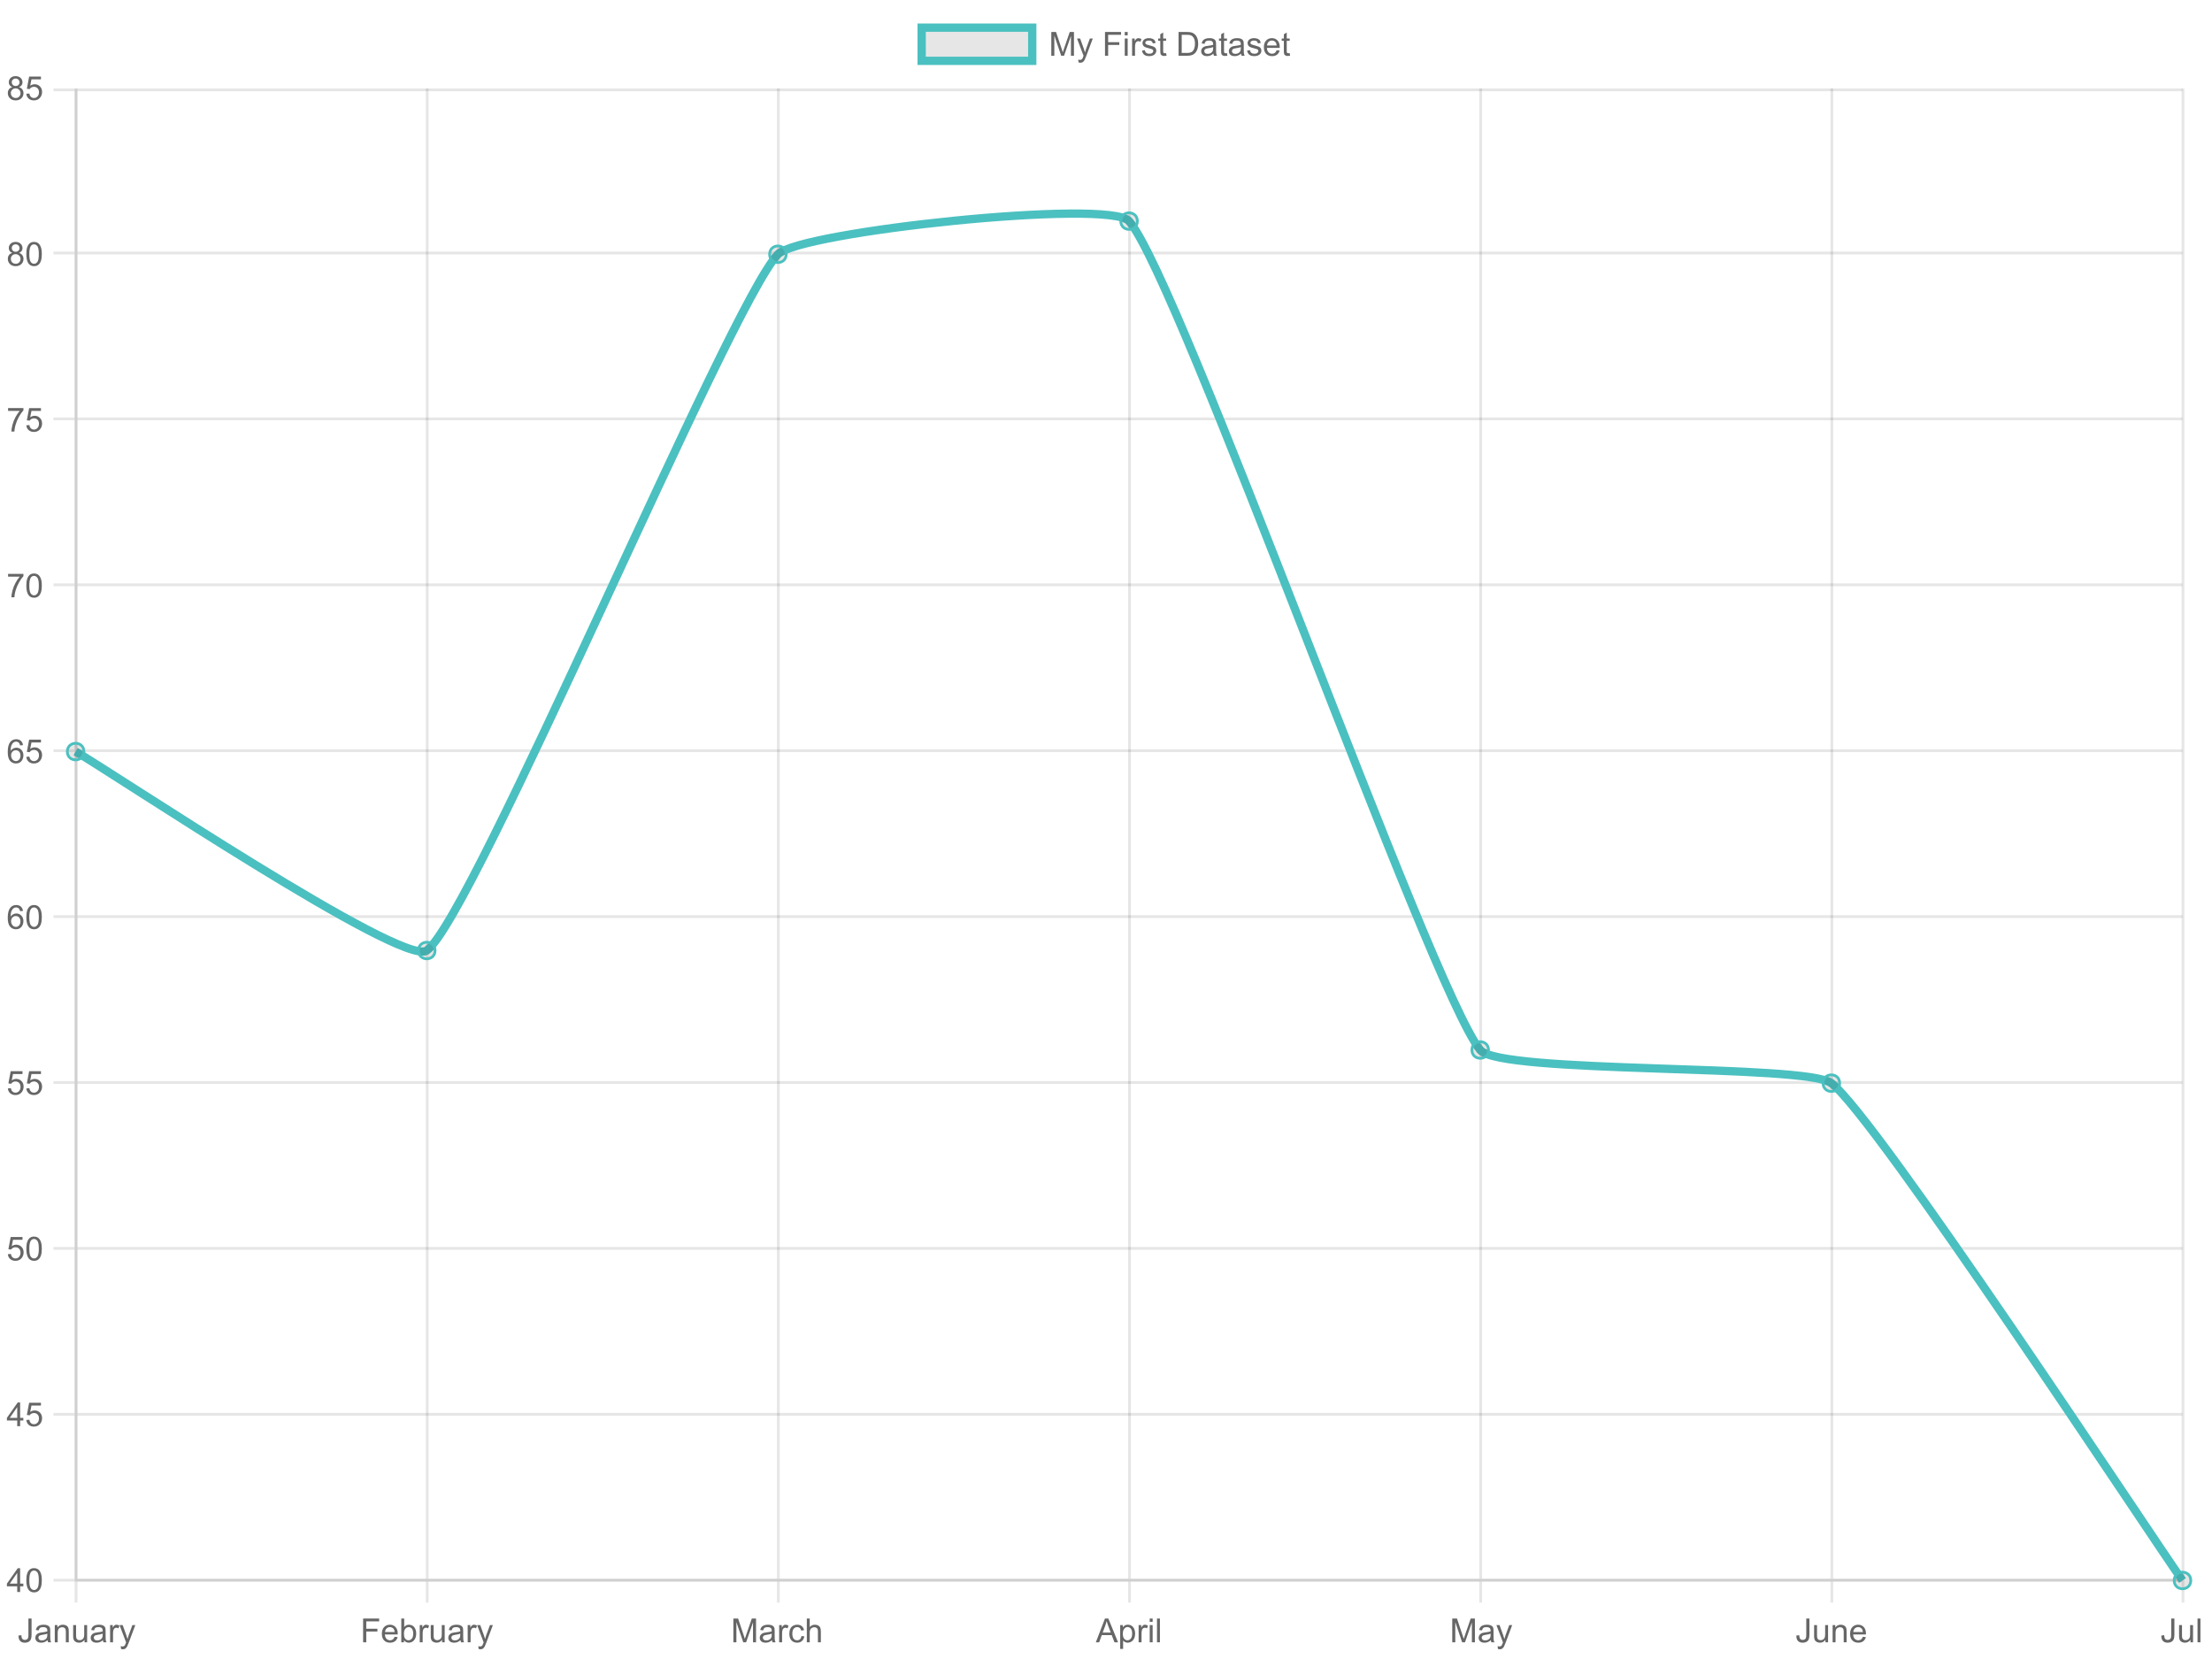 <?xml version="1.0" encoding="UTF-8"?>
<svg xmlns="http://www.w3.org/2000/svg" xmlns:xlink="http://www.w3.org/1999/xlink" width="800" height="600" viewBox="0 0 800 600">
<defs>
<clipPath id="clip-0">
<path clip-rule="nonzero" d="M 22.348 34 L 794.332 34 L 794.332 576.602 L 22.348 576.602 Z M 22.348 34 "/>
</clipPath>
<clipPath id="clip-1">
<path clip-rule="nonzero" d="M 22.348 254 L 45 254 L 45 289 L 22.348 289 Z M 22.348 254 "/>
</clipPath>
<clipPath id="clip-2">
<path clip-rule="nonzero" d="M 772 554 L 794.332 554 L 794.332 576.602 L 772 576.602 Z M 772 554 "/>
</clipPath>
</defs>
<rect x="-80" y="-60" width="960" height="720" fill="rgb(100%, 100%, 100%)" fill-opacity="1"/>
<path fill="none" stroke-width="1" stroke-linecap="butt" stroke-linejoin="miter" stroke="rgb(0%, 0%, 0%)" stroke-opacity="0.098" stroke-miterlimit="10" d="M 27.5 32 L 27.5 571 "/>
<path fill="none" stroke-width="1" stroke-linecap="butt" stroke-linejoin="miter" stroke="rgb(0%, 0%, 0%)" stroke-opacity="0.098" stroke-miterlimit="10" d="M 27.5 572 L 27.5 579.602 "/>
<path fill="none" stroke-width="1" stroke-linecap="butt" stroke-linejoin="miter" stroke="rgb(0%, 0%, 0%)" stroke-opacity="0.098" stroke-miterlimit="10" d="M 154.5 32 L 154.5 571 "/>
<path fill="none" stroke-width="1" stroke-linecap="butt" stroke-linejoin="miter" stroke="rgb(0%, 0%, 0%)" stroke-opacity="0.098" stroke-miterlimit="10" d="M 154.5 572 L 154.5 579.602 "/>
<path fill="none" stroke-width="1" stroke-linecap="butt" stroke-linejoin="miter" stroke="rgb(0%, 0%, 0%)" stroke-opacity="0.098" stroke-miterlimit="10" d="M 281.5 32 L 281.5 571 "/>
<path fill="none" stroke-width="1" stroke-linecap="butt" stroke-linejoin="miter" stroke="rgb(0%, 0%, 0%)" stroke-opacity="0.098" stroke-miterlimit="10" d="M 281.5 572 L 281.5 579.602 "/>
<path fill="none" stroke-width="1" stroke-linecap="butt" stroke-linejoin="miter" stroke="rgb(0%, 0%, 0%)" stroke-opacity="0.098" stroke-miterlimit="10" d="M 408.5 32 L 408.5 571 "/>
<path fill="none" stroke-width="1" stroke-linecap="butt" stroke-linejoin="miter" stroke="rgb(0%, 0%, 0%)" stroke-opacity="0.098" stroke-miterlimit="10" d="M 408.5 572 L 408.5 579.602 "/>
<path fill="none" stroke-width="1" stroke-linecap="butt" stroke-linejoin="miter" stroke="rgb(0%, 0%, 0%)" stroke-opacity="0.098" stroke-miterlimit="10" d="M 535.5 32 L 535.5 571 "/>
<path fill="none" stroke-width="1" stroke-linecap="butt" stroke-linejoin="miter" stroke="rgb(0%, 0%, 0%)" stroke-opacity="0.098" stroke-miterlimit="10" d="M 535.5 572 L 535.5 579.602 "/>
<path fill="none" stroke-width="1" stroke-linecap="butt" stroke-linejoin="miter" stroke="rgb(0%, 0%, 0%)" stroke-opacity="0.098" stroke-miterlimit="10" d="M 662.5 32 L 662.5 571 "/>
<path fill="none" stroke-width="1" stroke-linecap="butt" stroke-linejoin="miter" stroke="rgb(0%, 0%, 0%)" stroke-opacity="0.098" stroke-miterlimit="10" d="M 662.5 572 L 662.5 579.602 "/>
<path fill="none" stroke-width="1" stroke-linecap="butt" stroke-linejoin="miter" stroke="rgb(0%, 0%, 0%)" stroke-opacity="0.098" stroke-miterlimit="10" d="M 789.5 32 L 789.5 571 "/>
<path fill="none" stroke-width="1" stroke-linecap="butt" stroke-linejoin="miter" stroke="rgb(0%, 0%, 0%)" stroke-opacity="0.098" stroke-miterlimit="10" d="M 789.5 572 L 789.5 579.602 "/>
<path fill="none" stroke-width="1" stroke-linecap="butt" stroke-linejoin="miter" stroke="rgb(0%, 0%, 0%)" stroke-opacity="0.098" stroke-miterlimit="10" d="M 28 571.5 L 789.328 571.5 "/>
<path fill="none" stroke-width="1" stroke-linecap="butt" stroke-linejoin="miter" stroke="rgb(0%, 0%, 0%)" stroke-opacity="0.098" stroke-miterlimit="10" d="M 19.348 571.5 L 27 571.5 "/>
<path fill="none" stroke-width="1" stroke-linecap="butt" stroke-linejoin="miter" stroke="rgb(0%, 0%, 0%)" stroke-opacity="0.098" stroke-miterlimit="10" d="M 28 511.5 L 789.328 511.5 "/>
<path fill="none" stroke-width="1" stroke-linecap="butt" stroke-linejoin="miter" stroke="rgb(0%, 0%, 0%)" stroke-opacity="0.098" stroke-miterlimit="10" d="M 19.348 511.5 L 27 511.5 "/>
<path fill="none" stroke-width="1" stroke-linecap="butt" stroke-linejoin="miter" stroke="rgb(0%, 0%, 0%)" stroke-opacity="0.098" stroke-miterlimit="10" d="M 28 451.5 L 789.328 451.5 "/>
<path fill="none" stroke-width="1" stroke-linecap="butt" stroke-linejoin="miter" stroke="rgb(0%, 0%, 0%)" stroke-opacity="0.098" stroke-miterlimit="10" d="M 19.348 451.5 L 27 451.5 "/>
<path fill="none" stroke-width="1" stroke-linecap="butt" stroke-linejoin="miter" stroke="rgb(0%, 0%, 0%)" stroke-opacity="0.098" stroke-miterlimit="10" d="M 28 391.5 L 789.328 391.5 "/>
<path fill="none" stroke-width="1" stroke-linecap="butt" stroke-linejoin="miter" stroke="rgb(0%, 0%, 0%)" stroke-opacity="0.098" stroke-miterlimit="10" d="M 19.348 391.5 L 27 391.5 "/>
<path fill="none" stroke-width="1" stroke-linecap="butt" stroke-linejoin="miter" stroke="rgb(0%, 0%, 0%)" stroke-opacity="0.098" stroke-miterlimit="10" d="M 28 331.5 L 789.328 331.5 "/>
<path fill="none" stroke-width="1" stroke-linecap="butt" stroke-linejoin="miter" stroke="rgb(0%, 0%, 0%)" stroke-opacity="0.098" stroke-miterlimit="10" d="M 19.348 331.5 L 27 331.5 "/>
<path fill="none" stroke-width="1" stroke-linecap="butt" stroke-linejoin="miter" stroke="rgb(0%, 0%, 0%)" stroke-opacity="0.098" stroke-miterlimit="10" d="M 28 271.5 L 789.328 271.5 "/>
<path fill="none" stroke-width="1" stroke-linecap="butt" stroke-linejoin="miter" stroke="rgb(0%, 0%, 0%)" stroke-opacity="0.098" stroke-miterlimit="10" d="M 19.348 271.5 L 27 271.5 "/>
<path fill="none" stroke-width="1" stroke-linecap="butt" stroke-linejoin="miter" stroke="rgb(0%, 0%, 0%)" stroke-opacity="0.098" stroke-miterlimit="10" d="M 28 211.5 L 789.328 211.5 "/>
<path fill="none" stroke-width="1" stroke-linecap="butt" stroke-linejoin="miter" stroke="rgb(0%, 0%, 0%)" stroke-opacity="0.098" stroke-miterlimit="10" d="M 19.348 211.5 L 27 211.5 "/>
<path fill="none" stroke-width="1" stroke-linecap="butt" stroke-linejoin="miter" stroke="rgb(0%, 0%, 0%)" stroke-opacity="0.098" stroke-miterlimit="10" d="M 28 151.5 L 789.328 151.5 "/>
<path fill="none" stroke-width="1" stroke-linecap="butt" stroke-linejoin="miter" stroke="rgb(0%, 0%, 0%)" stroke-opacity="0.098" stroke-miterlimit="10" d="M 19.348 151.5 L 27 151.5 "/>
<path fill="none" stroke-width="1" stroke-linecap="butt" stroke-linejoin="miter" stroke="rgb(0%, 0%, 0%)" stroke-opacity="0.098" stroke-miterlimit="10" d="M 28 91.5 L 789.328 91.5 "/>
<path fill="none" stroke-width="1" stroke-linecap="butt" stroke-linejoin="miter" stroke="rgb(0%, 0%, 0%)" stroke-opacity="0.098" stroke-miterlimit="10" d="M 19.348 91.5 L 27 91.5 "/>
<path fill="none" stroke-width="1" stroke-linecap="butt" stroke-linejoin="miter" stroke="rgb(0%, 0%, 0%)" stroke-opacity="0.098" stroke-miterlimit="10" d="M 28 32.5 L 789.328 32.5 "/>
<path fill="none" stroke-width="1" stroke-linecap="butt" stroke-linejoin="miter" stroke="rgb(0%, 0%, 0%)" stroke-opacity="0.098" stroke-miterlimit="10" d="M 19.348 32.5 L 27 32.5 "/>
<path fill-rule="nonzero" fill="rgb(0%, 0%, 0%)" fill-opacity="0.098" stroke-width="3" stroke-linecap="butt" stroke-linejoin="miter" stroke="rgb(29.412%, 75.294%, 75.294%)" stroke-opacity="1" stroke-miterlimit="10" d="M 333.328 10 L 373.328 10 L 373.328 22 L 333.328 22 Z M 333.328 10 "/>
<path fill-rule="nonzero" fill="rgb(40%, 40%, 40%)" fill-opacity="1" d="M 380.219 20.16 L 380.219 11.57 L 381.93 11.57 L 383.961 17.652 C 384.145 18.223 384.281 18.648 384.375 18.926 C 384.469 18.617 384.621 18.156 384.828 17.547 L 386.887 11.57 L 388.414 11.57 L 388.414 20.16 L 387.32 20.16 L 387.32 12.973 L 384.824 20.16 L 383.797 20.16 L 381.312 12.848 L 381.312 20.16 Z M 390.066 22.559 L 389.949 21.566 C 390.18 21.629 390.383 21.66 390.555 21.66 C 390.789 21.66 390.977 21.621 391.117 21.543 C 391.258 21.465 391.371 21.355 391.465 21.215 C 391.527 21.109 391.637 20.848 391.785 20.43 C 391.805 20.367 391.836 20.281 391.879 20.172 L 389.52 13.938 L 390.652 13.938 L 391.949 17.543 C 392.113 18 392.262 18.48 392.402 18.98 C 392.52 18.5 392.664 18.027 392.832 17.566 L 394.164 13.938 L 395.219 13.938 L 392.852 20.266 C 392.598 20.949 392.398 21.418 392.262 21.676 C 392.07 22.023 391.855 22.277 391.617 22.441 C 391.371 22.598 391.082 22.68 390.746 22.684 C 390.539 22.68 390.312 22.637 390.066 22.559 Z M 399.641 20.16 L 399.641 11.57 L 405.438 11.57 L 405.438 12.582 L 400.777 12.582 L 400.777 15.246 L 404.809 15.246 L 404.809 16.258 L 400.777 16.258 L 400.777 20.16 Z M 406.785 12.785 L 406.785 11.57 L 407.84 11.57 L 407.84 12.785 Z M 406.785 20.16 L 406.785 13.938 L 407.84 13.938 L 407.84 20.16 Z M 409.438 20.16 L 409.438 13.938 L 410.383 13.938 L 410.383 14.879 C 410.625 14.441 410.848 14.148 411.055 14.008 C 411.258 13.867 411.484 13.797 411.734 13.797 C 412.086 13.797 412.449 13.91 412.816 14.137 L 412.453 15.113 C 412.195 14.965 411.938 14.887 411.68 14.887 C 411.449 14.887 411.242 14.957 411.059 15.094 C 410.871 15.234 410.738 15.426 410.664 15.672 C 410.547 16.047 410.488 16.457 410.492 16.902 L 410.492 20.16 Z M 413.016 18.301 L 414.062 18.137 C 414.117 18.559 414.281 18.879 414.551 19.102 C 414.816 19.324 415.191 19.434 415.672 19.434 C 416.156 19.434 416.516 19.336 416.75 19.137 C 416.984 18.941 417.102 18.711 417.102 18.441 C 417.102 18.207 416.996 18.02 416.789 17.879 C 416.645 17.789 416.285 17.668 415.711 17.523 C 414.938 17.328 414.402 17.16 414.105 17.016 C 413.805 16.875 413.578 16.68 413.426 16.426 C 413.27 16.176 413.191 15.895 413.195 15.59 C 413.191 15.316 413.254 15.062 413.383 14.82 C 413.508 14.586 413.684 14.387 413.902 14.23 C 414.066 14.113 414.289 14.012 414.574 13.926 C 414.855 13.84 415.16 13.797 415.484 13.797 C 415.973 13.797 416.398 13.867 416.77 14.008 C 417.137 14.148 417.41 14.34 417.586 14.582 C 417.762 14.824 417.883 15.145 417.953 15.543 L 416.922 15.684 C 416.871 15.363 416.734 15.113 416.512 14.934 C 416.285 14.754 415.969 14.664 415.562 14.664 C 415.074 14.664 414.73 14.746 414.523 14.906 C 414.312 15.066 414.207 15.254 414.211 15.465 C 414.207 15.605 414.25 15.727 414.344 15.836 C 414.422 15.949 414.559 16.043 414.746 16.117 C 414.852 16.156 415.16 16.246 415.68 16.387 C 416.422 16.586 416.941 16.75 417.238 16.875 C 417.527 17.004 417.762 17.188 417.934 17.43 C 418.102 17.672 418.184 17.973 418.188 18.332 C 418.184 18.684 418.082 19.016 417.879 19.328 C 417.672 19.641 417.375 19.883 416.988 20.047 C 416.602 20.219 416.164 20.301 415.68 20.301 C 414.867 20.301 414.25 20.133 413.828 19.797 C 413.402 19.461 413.133 18.965 413.016 18.301 Z M 421.742 19.215 L 421.895 20.148 C 421.598 20.211 421.332 20.242 421.098 20.242 C 420.715 20.242 420.418 20.184 420.207 20.062 C 419.996 19.941 419.848 19.781 419.762 19.582 C 419.676 19.387 419.633 18.973 419.633 18.34 L 419.633 14.758 L 418.859 14.758 L 418.859 13.938 L 419.633 13.938 L 419.633 12.395 L 420.68 11.762 L 420.68 13.938 L 421.742 13.938 L 421.742 14.758 L 420.68 14.758 L 420.68 18.395 C 420.676 18.699 420.695 18.891 420.734 18.977 C 420.773 19.062 420.832 19.133 420.918 19.184 C 421 19.234 421.121 19.258 421.281 19.258 C 421.391 19.258 421.547 19.246 421.742 19.215 Z M 426.246 20.16 L 426.246 11.57 L 429.203 11.57 C 429.871 11.57 430.383 11.613 430.734 11.691 C 431.227 11.809 431.645 12.012 431.992 12.309 C 432.441 12.691 432.781 13.184 433.008 13.777 C 433.234 14.375 433.348 15.055 433.348 15.816 C 433.348 16.473 433.27 17.051 433.117 17.555 C 432.965 18.059 432.77 18.477 432.531 18.805 C 432.293 19.141 432.031 19.398 431.75 19.586 C 431.465 19.773 431.125 19.918 430.727 20.016 C 430.324 20.113 429.863 20.16 429.344 20.16 Z M 427.383 19.145 L 429.219 19.145 C 429.781 19.148 430.227 19.094 430.547 18.988 C 430.867 18.887 431.125 18.738 431.32 18.543 C 431.59 18.273 431.797 17.914 431.949 17.457 C 432.098 17.004 432.176 16.449 432.176 15.801 C 432.176 14.902 432.027 14.215 431.73 13.73 C 431.434 13.25 431.074 12.926 430.656 12.762 C 430.352 12.645 429.863 12.586 429.188 12.582 L 427.383 12.582 Z M 438.836 19.395 C 438.445 19.727 438.066 19.961 437.707 20.098 C 437.34 20.234 436.953 20.301 436.547 20.301 C 435.859 20.301 435.336 20.137 434.969 19.801 C 434.602 19.473 434.418 19.043 434.418 18.52 C 434.418 18.215 434.484 17.938 434.625 17.688 C 434.762 17.438 434.945 17.234 435.172 17.078 C 435.395 16.926 435.648 16.812 435.93 16.73 C 436.137 16.684 436.449 16.629 436.867 16.574 C 437.719 16.473 438.344 16.352 438.75 16.211 C 438.75 16.07 438.754 15.98 438.754 15.934 C 438.754 15.512 438.652 15.207 438.453 15.027 C 438.184 14.789 437.785 14.672 437.254 14.668 C 436.754 14.672 436.387 14.758 436.152 14.93 C 435.918 15.105 435.742 15.414 435.633 15.855 L 434.602 15.715 C 434.691 15.273 434.848 14.918 435.062 14.645 C 435.273 14.379 435.582 14.168 435.992 14.02 C 436.395 13.871 436.867 13.797 437.406 13.797 C 437.938 13.797 438.367 13.859 438.699 13.984 C 439.031 14.109 439.277 14.27 439.434 14.457 C 439.59 14.648 439.699 14.887 439.762 15.176 C 439.793 15.355 439.809 15.68 439.812 16.145 L 439.812 17.551 C 439.809 18.535 439.832 19.156 439.879 19.414 C 439.926 19.676 440.016 19.922 440.148 20.16 L 439.047 20.16 C 438.938 19.941 438.867 19.688 438.836 19.395 Z M 438.75 17.035 C 438.359 17.195 437.785 17.328 437.023 17.434 C 436.59 17.5 436.285 17.57 436.105 17.645 C 435.926 17.727 435.785 17.84 435.688 17.988 C 435.59 18.141 435.543 18.309 435.543 18.488 C 435.543 18.773 435.648 19.008 435.859 19.191 C 436.07 19.383 436.383 19.477 436.797 19.473 C 437.203 19.477 437.562 19.387 437.879 19.207 C 438.195 19.031 438.43 18.789 438.578 18.48 C 438.691 18.242 438.746 17.891 438.75 17.426 Z M 443.75 19.215 L 443.902 20.148 C 443.605 20.211 443.34 20.242 443.105 20.242 C 442.723 20.242 442.426 20.184 442.215 20.062 C 442.004 19.941 441.855 19.781 441.77 19.582 C 441.684 19.387 441.641 18.973 441.641 18.34 L 441.641 14.758 L 440.867 14.758 L 440.867 13.938 L 441.641 13.938 L 441.641 12.395 L 442.688 11.762 L 442.688 13.938 L 443.75 13.938 L 443.75 14.758 L 442.688 14.758 L 442.688 18.395 C 442.684 18.699 442.703 18.891 442.742 18.977 C 442.781 19.062 442.84 19.133 442.926 19.184 C 443.008 19.234 443.129 19.258 443.289 19.258 C 443.398 19.258 443.555 19.246 443.75 19.215 Z M 448.844 19.395 C 448.453 19.727 448.074 19.961 447.715 20.098 C 447.348 20.234 446.961 20.301 446.555 20.301 C 445.867 20.301 445.344 20.137 444.977 19.801 C 444.609 19.473 444.426 19.043 444.426 18.52 C 444.426 18.215 444.492 17.938 444.633 17.688 C 444.77 17.438 444.953 17.234 445.18 17.078 C 445.402 16.926 445.656 16.812 445.938 16.73 C 446.145 16.684 446.457 16.629 446.875 16.574 C 447.727 16.473 448.352 16.352 448.758 16.211 C 448.758 16.07 448.762 15.98 448.762 15.934 C 448.762 15.512 448.66 15.207 448.461 15.027 C 448.191 14.789 447.793 14.672 447.262 14.668 C 446.762 14.672 446.395 14.758 446.16 14.93 C 445.926 15.105 445.75 15.414 445.641 15.855 L 444.609 15.715 C 444.699 15.273 444.855 14.918 445.07 14.645 C 445.281 14.379 445.59 14.168 446 14.02 C 446.402 13.871 446.875 13.797 447.414 13.797 C 447.945 13.797 448.375 13.859 448.707 13.984 C 449.039 14.109 449.285 14.27 449.441 14.457 C 449.598 14.648 449.707 14.887 449.77 15.176 C 449.801 15.355 449.816 15.68 449.82 16.145 L 449.82 17.551 C 449.816 18.535 449.84 19.156 449.887 19.414 C 449.934 19.676 450.023 19.922 450.156 20.16 L 449.055 20.16 C 448.945 19.941 448.875 19.688 448.844 19.395 Z M 448.758 17.035 C 448.367 17.195 447.793 17.328 447.031 17.434 C 446.598 17.5 446.293 17.57 446.113 17.645 C 445.934 17.727 445.793 17.84 445.695 17.988 C 445.598 18.141 445.551 18.309 445.551 18.488 C 445.551 18.773 445.656 19.008 445.867 19.191 C 446.078 19.383 446.391 19.477 446.805 19.473 C 447.211 19.477 447.57 19.387 447.887 19.207 C 448.203 19.031 448.438 18.789 448.586 18.48 C 448.699 18.242 448.754 17.891 448.758 17.426 Z M 451.031 18.301 L 452.078 18.137 C 452.133 18.559 452.297 18.879 452.566 19.102 C 452.832 19.324 453.207 19.434 453.688 19.434 C 454.172 19.434 454.531 19.336 454.766 19.137 C 455 18.941 455.117 18.711 455.117 18.441 C 455.117 18.207 455.012 18.02 454.805 17.879 C 454.66 17.789 454.301 17.668 453.727 17.523 C 452.953 17.328 452.418 17.16 452.121 17.016 C 451.82 16.875 451.594 16.68 451.441 16.426 C 451.285 16.176 451.207 15.895 451.211 15.59 C 451.207 15.316 451.27 15.062 451.398 14.82 C 451.523 14.586 451.699 14.387 451.918 14.23 C 452.082 14.113 452.305 14.012 452.59 13.926 C 452.871 13.84 453.176 13.797 453.5 13.797 C 453.988 13.797 454.414 13.867 454.785 14.008 C 455.152 14.148 455.426 14.34 455.602 14.582 C 455.777 14.824 455.898 15.145 455.969 15.543 L 454.938 15.684 C 454.887 15.363 454.75 15.113 454.527 14.934 C 454.301 14.754 453.984 14.664 453.578 14.664 C 453.09 14.664 452.746 14.746 452.539 14.906 C 452.328 15.066 452.223 15.254 452.227 15.465 C 452.223 15.605 452.266 15.727 452.359 15.836 C 452.438 15.949 452.574 16.043 452.762 16.117 C 452.867 16.156 453.176 16.246 453.695 16.387 C 454.438 16.586 454.957 16.75 455.254 16.875 C 455.543 17.004 455.777 17.188 455.949 17.43 C 456.117 17.672 456.199 17.973 456.203 18.332 C 456.199 18.684 456.098 19.016 455.895 19.328 C 455.688 19.641 455.391 19.883 455.004 20.047 C 454.617 20.219 454.18 20.301 453.695 20.301 C 452.883 20.301 452.266 20.133 451.844 19.797 C 451.418 19.461 451.148 18.965 451.031 18.301 Z M 461.715 18.156 L 462.805 18.293 C 462.633 18.93 462.312 19.422 461.848 19.773 C 461.383 20.125 460.789 20.301 460.07 20.301 C 459.156 20.301 458.434 20.023 457.902 19.461 C 457.363 18.906 457.098 18.117 457.102 17.102 C 457.098 16.055 457.367 15.242 457.91 14.664 C 458.445 14.086 459.145 13.797 460.008 13.797 C 460.84 13.797 461.52 14.082 462.047 14.648 C 462.574 15.215 462.84 16.012 462.84 17.035 C 462.84 17.102 462.836 17.195 462.836 17.316 L 458.195 17.316 C 458.227 18.004 458.422 18.527 458.773 18.891 C 459.121 19.254 459.555 19.434 460.074 19.434 C 460.461 19.434 460.789 19.332 461.066 19.129 C 461.336 18.926 461.555 18.602 461.715 18.156 Z M 458.25 16.449 L 461.727 16.449 C 461.68 15.934 461.547 15.539 461.328 15.273 C 460.992 14.867 460.555 14.664 460.023 14.664 C 459.535 14.664 459.129 14.828 458.801 15.152 C 458.469 15.477 458.285 15.91 458.25 16.449 Z M 466.434 19.215 L 466.586 20.148 C 466.289 20.211 466.023 20.242 465.789 20.242 C 465.406 20.242 465.109 20.184 464.898 20.062 C 464.688 19.941 464.539 19.781 464.453 19.582 C 464.367 19.387 464.324 18.973 464.324 18.34 L 464.324 14.758 L 463.551 14.758 L 463.551 13.938 L 464.324 13.938 L 464.324 12.395 L 465.371 11.762 L 465.371 13.938 L 466.434 13.938 L 466.434 14.758 L 465.371 14.758 L 465.371 18.395 C 465.367 18.699 465.387 18.891 465.426 18.977 C 465.465 19.062 465.523 19.133 465.609 19.184 C 465.691 19.234 465.812 19.258 465.973 19.258 C 466.082 19.258 466.238 19.246 466.434 19.215 Z M 379.328 9.297 "/>
<path fill="none" stroke-width="1" stroke-linecap="butt" stroke-linejoin="miter" stroke="rgb(0%, 0%, 0%)" stroke-opacity="0.098" stroke-miterlimit="10" d="M 27 571.5 L 790 571.5 "/>
<path fill-rule="nonzero" fill="rgb(40%, 40%, 40%)" fill-opacity="1" d="M 6.691 591.523 L 7.719 591.383 C 7.746 592.039 7.867 592.488 8.09 592.73 C 8.305 592.973 8.609 593.094 8.996 593.094 C 9.281 593.094 9.527 593.031 9.734 592.898 C 9.938 592.773 10.078 592.594 10.16 592.367 C 10.234 592.141 10.273 591.781 10.277 591.289 L 10.277 585.371 L 11.418 585.371 L 11.418 591.227 C 11.414 591.949 11.328 592.504 11.156 592.895 C 10.98 593.289 10.703 593.59 10.328 593.797 C 9.945 594.004 9.504 594.105 9.004 594.109 C 8.246 594.105 7.668 593.891 7.27 593.457 C 6.863 593.023 6.672 592.379 6.691 591.523 Z M 17.199 593.195 C 16.809 593.527 16.43 593.762 16.07 593.898 C 15.703 594.035 15.316 594.102 14.91 594.102 C 14.223 594.102 13.699 593.938 13.332 593.602 C 12.965 593.273 12.781 592.844 12.781 592.32 C 12.781 592.016 12.848 591.738 12.988 591.488 C 13.125 591.238 13.309 591.035 13.535 590.879 C 13.758 590.727 14.012 590.613 14.293 590.531 C 14.5 590.484 14.812 590.43 15.23 590.375 C 16.082 590.273 16.707 590.152 17.113 590.012 C 17.113 589.871 17.117 589.781 17.117 589.734 C 17.117 589.312 17.016 589.008 16.816 588.828 C 16.547 588.59 16.148 588.473 15.617 588.469 C 15.117 588.473 14.75 588.559 14.516 588.73 C 14.281 588.906 14.105 589.215 13.996 589.656 L 12.965 589.516 C 13.055 589.074 13.211 588.719 13.426 588.445 C 13.637 588.18 13.945 587.969 14.355 587.82 C 14.758 587.672 15.23 587.598 15.77 587.598 C 16.301 587.598 16.73 587.66 17.062 587.785 C 17.395 587.91 17.641 588.07 17.797 588.258 C 17.953 588.449 18.062 588.688 18.125 588.977 C 18.156 589.156 18.172 589.48 18.176 589.945 L 18.176 591.352 C 18.172 592.336 18.195 592.957 18.242 593.215 C 18.289 593.477 18.379 593.723 18.512 593.961 L 17.41 593.961 C 17.301 593.742 17.23 593.488 17.199 593.195 Z M 17.113 590.836 C 16.723 590.996 16.148 591.129 15.387 591.234 C 14.953 591.301 14.648 591.371 14.469 591.445 C 14.289 591.527 14.148 591.641 14.051 591.789 C 13.953 591.941 13.906 592.109 13.906 592.289 C 13.906 592.574 14.012 592.809 14.223 592.992 C 14.434 593.184 14.746 593.277 15.16 593.273 C 15.566 593.277 15.926 593.188 16.242 593.008 C 16.559 592.832 16.793 592.59 16.941 592.281 C 17.055 592.043 17.109 591.691 17.113 591.227 Z M 19.812 593.961 L 19.812 587.738 L 20.766 587.738 L 20.766 588.625 C 21.219 587.941 21.879 587.598 22.742 587.598 C 23.113 587.598 23.457 587.668 23.777 587.801 C 24.09 587.938 24.328 588.113 24.484 588.328 C 24.641 588.551 24.75 588.809 24.812 589.109 C 24.852 589.305 24.871 589.648 24.871 590.133 L 24.871 593.961 L 23.816 593.961 L 23.816 590.176 C 23.816 589.746 23.773 589.426 23.691 589.211 C 23.609 589 23.465 588.832 23.258 588.703 C 23.047 588.578 22.801 588.512 22.523 588.512 C 22.07 588.512 21.684 588.656 21.355 588.941 C 21.027 589.227 20.863 589.766 20.867 590.562 L 20.867 593.961 Z M 30.562 593.961 L 30.562 593.047 C 30.074 593.75 29.418 594.102 28.59 594.102 C 28.223 594.102 27.879 594.031 27.562 593.891 C 27.242 593.75 27.004 593.574 26.852 593.359 C 26.695 593.148 26.59 592.887 26.527 592.578 C 26.48 592.371 26.457 592.043 26.461 591.594 L 26.461 587.738 L 27.516 587.738 L 27.516 591.188 C 27.512 591.742 27.535 592.113 27.582 592.305 C 27.645 592.582 27.785 592.801 28.004 592.957 C 28.219 593.121 28.484 593.199 28.801 593.195 C 29.113 593.199 29.41 593.117 29.691 592.953 C 29.969 592.789 30.164 592.57 30.281 592.289 C 30.395 592.012 30.453 591.605 30.453 591.07 L 30.453 587.738 L 31.508 587.738 L 31.508 593.961 Z M 37.219 593.195 C 36.828 593.527 36.449 593.762 36.09 593.898 C 35.723 594.035 35.336 594.102 34.93 594.102 C 34.242 594.102 33.719 593.938 33.352 593.602 C 32.984 593.273 32.801 592.844 32.801 592.32 C 32.801 592.016 32.867 591.738 33.008 591.488 C 33.145 591.238 33.328 591.035 33.555 590.879 C 33.777 590.727 34.031 590.613 34.312 590.531 C 34.52 590.484 34.832 590.43 35.25 590.375 C 36.102 590.273 36.727 590.152 37.133 590.012 C 37.133 589.871 37.137 589.781 37.137 589.734 C 37.137 589.312 37.035 589.008 36.836 588.828 C 36.566 588.59 36.168 588.473 35.637 588.469 C 35.137 588.473 34.77 588.559 34.535 588.73 C 34.301 588.906 34.125 589.215 34.016 589.656 L 32.984 589.516 C 33.074 589.074 33.23 588.719 33.445 588.445 C 33.656 588.18 33.965 587.969 34.375 587.82 C 34.777 587.672 35.25 587.598 35.789 587.598 C 36.32 587.598 36.75 587.66 37.082 587.785 C 37.414 587.91 37.66 588.07 37.816 588.258 C 37.973 588.449 38.082 588.688 38.145 588.977 C 38.176 589.156 38.191 589.48 38.195 589.945 L 38.195 591.352 C 38.191 592.336 38.215 592.957 38.262 593.215 C 38.309 593.477 38.398 593.723 38.531 593.961 L 37.43 593.961 C 37.32 593.742 37.25 593.488 37.219 593.195 Z M 37.133 590.836 C 36.742 590.996 36.168 591.129 35.406 591.234 C 34.973 591.301 34.668 591.371 34.488 591.445 C 34.309 591.527 34.168 591.641 34.07 591.789 C 33.973 591.941 33.926 592.109 33.926 592.289 C 33.926 592.574 34.031 592.809 34.242 592.992 C 34.453 593.184 34.766 593.277 35.18 593.273 C 35.586 593.277 35.945 593.188 36.262 593.008 C 36.578 592.832 36.812 592.59 36.961 592.281 C 37.074 592.043 37.129 591.691 37.133 591.227 Z M 39.824 593.961 L 39.824 587.738 L 40.77 587.738 L 40.77 588.68 C 41.012 588.242 41.234 587.949 41.441 587.809 C 41.645 587.668 41.871 587.598 42.121 587.598 C 42.473 587.598 42.836 587.711 43.203 587.938 L 42.84 588.914 C 42.582 588.766 42.324 588.688 42.066 588.688 C 41.836 588.688 41.629 588.758 41.445 588.895 C 41.258 589.035 41.125 589.227 41.051 589.473 C 40.934 589.848 40.875 590.258 40.879 590.703 L 40.879 593.961 Z M 43.781 596.359 L 43.664 595.367 C 43.895 595.43 44.098 595.461 44.27 595.461 C 44.504 595.461 44.691 595.422 44.832 595.344 C 44.973 595.266 45.086 595.156 45.18 595.016 C 45.242 594.91 45.352 594.648 45.5 594.23 C 45.52 594.168 45.551 594.082 45.594 593.973 L 43.234 587.738 L 44.367 587.738 L 45.664 591.344 C 45.828 591.801 45.977 592.281 46.117 592.781 C 46.234 592.301 46.379 591.828 46.547 591.367 L 47.879 587.738 L 48.934 587.738 L 46.566 594.066 C 46.312 594.75 46.113 595.219 45.977 595.477 C 45.785 595.824 45.57 596.078 45.332 596.242 C 45.086 596.398 44.797 596.48 44.461 596.484 C 44.254 596.48 44.027 596.438 43.781 596.359 Z M 6.348 583.098 "/>
<path fill-rule="nonzero" fill="rgb(40%, 40%, 40%)" fill-opacity="1" d="M 131.328 593.961 L 131.328 585.371 L 137.125 585.371 L 137.125 586.383 L 132.465 586.383 L 132.465 589.047 L 136.496 589.047 L 136.496 590.059 L 132.465 590.059 L 132.465 593.961 Z M 142.723 591.957 L 143.812 592.094 C 143.641 592.73 143.32 593.223 142.855 593.574 C 142.391 593.926 141.797 594.102 141.078 594.102 C 140.164 594.102 139.441 593.824 138.91 593.262 C 138.371 592.707 138.105 591.918 138.109 590.902 C 138.105 589.855 138.375 589.043 138.918 588.465 C 139.453 587.887 140.152 587.598 141.016 587.598 C 141.848 587.598 142.527 587.883 143.055 588.449 C 143.582 589.016 143.848 589.812 143.848 590.836 C 143.848 590.902 143.844 590.996 143.844 591.117 L 139.203 591.117 C 139.234 591.805 139.43 592.328 139.781 592.691 C 140.129 593.055 140.562 593.234 141.082 593.234 C 141.469 593.234 141.797 593.133 142.074 592.93 C 142.344 592.727 142.562 592.402 142.723 591.957 Z M 139.258 590.25 L 142.734 590.25 C 142.688 589.734 142.555 589.34 142.336 589.074 C 142 588.668 141.562 588.465 141.031 588.465 C 140.543 588.465 140.137 588.629 139.809 588.953 C 139.477 589.277 139.293 589.711 139.258 590.25 Z M 146.113 593.961 L 145.133 593.961 L 145.133 585.371 L 146.188 585.371 L 146.188 588.438 C 146.633 587.879 147.199 587.598 147.895 587.598 C 148.27 587.598 148.633 587.676 148.977 587.832 C 149.32 587.988 149.602 588.207 149.82 588.48 C 150.039 588.762 150.211 589.098 150.34 589.492 C 150.461 589.887 150.523 590.309 150.527 590.758 C 150.523 591.824 150.262 592.648 149.738 593.23 C 149.211 593.812 148.578 594.102 147.84 594.102 C 147.105 594.102 146.527 593.797 146.113 593.18 Z M 146.098 590.805 C 146.094 591.551 146.195 592.09 146.402 592.422 C 146.734 592.965 147.184 593.234 147.754 593.234 C 148.207 593.234 148.605 593.035 148.945 592.633 C 149.277 592.234 149.445 591.637 149.449 590.844 C 149.445 590.031 149.285 589.434 148.965 589.047 C 148.645 588.66 148.254 588.465 147.801 588.465 C 147.332 588.465 146.934 588.668 146.602 589.066 C 146.262 589.469 146.094 590.047 146.098 590.805 Z M 151.805 593.961 L 151.805 587.738 L 152.75 587.738 L 152.75 588.68 C 152.992 588.242 153.215 587.949 153.422 587.809 C 153.625 587.668 153.852 587.598 154.102 587.598 C 154.453 587.598 154.816 587.711 155.184 587.938 L 154.82 588.914 C 154.562 588.766 154.305 588.688 154.047 588.688 C 153.816 588.688 153.609 588.758 153.426 588.895 C 153.238 589.035 153.105 589.227 153.031 589.473 C 152.914 589.848 152.855 590.258 152.859 590.703 L 152.859 593.961 Z M 159.883 593.961 L 159.883 593.047 C 159.395 593.75 158.738 594.102 157.91 594.102 C 157.543 594.102 157.199 594.031 156.883 593.891 C 156.562 593.75 156.324 593.574 156.172 593.359 C 156.016 593.148 155.91 592.887 155.848 592.578 C 155.801 592.371 155.777 592.043 155.781 591.594 L 155.781 587.738 L 156.836 587.738 L 156.836 591.188 C 156.832 591.742 156.855 592.113 156.902 592.305 C 156.965 592.582 157.105 592.801 157.324 592.957 C 157.539 593.121 157.805 593.199 158.121 593.195 C 158.434 593.199 158.73 593.117 159.012 592.953 C 159.289 592.789 159.484 592.57 159.602 592.289 C 159.715 592.012 159.773 591.605 159.773 591.07 L 159.773 587.738 L 160.828 587.738 L 160.828 593.961 Z M 166.543 593.195 C 166.152 593.527 165.773 593.762 165.414 593.898 C 165.047 594.035 164.66 594.102 164.254 594.102 C 163.566 594.102 163.043 593.938 162.676 593.602 C 162.309 593.273 162.125 592.844 162.125 592.32 C 162.125 592.016 162.191 591.738 162.332 591.488 C 162.469 591.238 162.652 591.035 162.879 590.879 C 163.102 590.727 163.355 590.613 163.637 590.531 C 163.844 590.484 164.156 590.43 164.574 590.375 C 165.426 590.273 166.051 590.152 166.457 590.012 C 166.457 589.871 166.461 589.781 166.461 589.734 C 166.461 589.312 166.359 589.008 166.16 588.828 C 165.891 588.59 165.492 588.473 164.961 588.469 C 164.461 588.473 164.094 588.559 163.859 588.73 C 163.625 588.906 163.449 589.215 163.34 589.656 L 162.309 589.516 C 162.398 589.074 162.555 588.719 162.77 588.445 C 162.98 588.18 163.289 587.969 163.699 587.82 C 164.102 587.672 164.574 587.598 165.113 587.598 C 165.645 587.598 166.074 587.66 166.406 587.785 C 166.738 587.91 166.984 588.07 167.141 588.258 C 167.297 588.449 167.406 588.688 167.469 588.977 C 167.5 589.156 167.516 589.48 167.52 589.945 L 167.52 591.352 C 167.516 592.336 167.539 592.957 167.586 593.215 C 167.633 593.477 167.723 593.723 167.855 593.961 L 166.754 593.961 C 166.645 593.742 166.574 593.488 166.543 593.195 Z M 166.457 590.836 C 166.066 590.996 165.492 591.129 164.73 591.234 C 164.297 591.301 163.992 591.371 163.812 591.445 C 163.633 591.527 163.492 591.641 163.395 591.789 C 163.297 591.941 163.25 592.109 163.25 592.289 C 163.25 592.574 163.355 592.809 163.566 592.992 C 163.777 593.184 164.09 593.277 164.504 593.273 C 164.91 593.277 165.27 593.188 165.586 593.008 C 165.902 592.832 166.137 592.59 166.285 592.281 C 166.398 592.043 166.453 591.691 166.457 591.227 Z M 169.148 593.961 L 169.148 587.738 L 170.094 587.738 L 170.094 588.68 C 170.336 588.242 170.559 587.949 170.766 587.809 C 170.969 587.668 171.195 587.598 171.445 587.598 C 171.797 587.598 172.16 587.711 172.527 587.938 L 172.164 588.914 C 171.906 588.766 171.648 588.688 171.391 588.688 C 171.16 588.688 170.953 588.758 170.77 588.895 C 170.582 589.035 170.449 589.227 170.375 589.473 C 170.258 589.848 170.199 590.258 170.203 590.703 L 170.203 593.961 Z M 173.102 596.359 L 172.984 595.367 C 173.215 595.43 173.418 595.461 173.59 595.461 C 173.824 595.461 174.012 595.422 174.152 595.344 C 174.293 595.266 174.406 595.156 174.5 595.016 C 174.562 594.91 174.672 594.648 174.82 594.23 C 174.84 594.168 174.871 594.082 174.914 593.973 L 172.555 587.738 L 173.688 587.738 L 174.984 591.344 C 175.148 591.801 175.297 592.281 175.438 592.781 C 175.555 592.301 175.699 591.828 175.867 591.367 L 177.199 587.738 L 178.254 587.738 L 175.887 594.066 C 175.633 594.75 175.434 595.219 175.297 595.477 C 175.105 595.824 174.891 596.078 174.652 596.242 C 174.406 596.398 174.117 596.48 173.781 596.484 C 173.574 596.48 173.348 596.438 173.102 596.359 Z M 130.344 583.098 "/>
<path fill-rule="nonzero" fill="rgb(40%, 40%, 40%)" fill-opacity="1" d="M 265.234 593.961 L 265.234 585.371 L 266.945 585.371 L 268.977 591.453 C 269.16 592.023 269.297 592.449 269.391 592.727 C 269.484 592.418 269.637 591.957 269.844 591.348 L 271.902 585.371 L 273.43 585.371 L 273.43 593.961 L 272.336 593.961 L 272.336 586.773 L 269.84 593.961 L 268.812 593.961 L 266.328 586.648 L 266.328 593.961 Z M 279.191 593.195 C 278.801 593.527 278.422 593.762 278.062 593.898 C 277.695 594.035 277.309 594.102 276.902 594.102 C 276.215 594.102 275.691 593.938 275.324 593.602 C 274.957 593.273 274.773 592.844 274.773 592.32 C 274.773 592.016 274.84 591.738 274.98 591.488 C 275.117 591.238 275.301 591.035 275.527 590.879 C 275.75 590.727 276.004 590.613 276.285 590.531 C 276.492 590.484 276.805 590.43 277.223 590.375 C 278.074 590.273 278.699 590.152 279.105 590.012 C 279.105 589.871 279.109 589.781 279.109 589.734 C 279.109 589.312 279.008 589.008 278.809 588.828 C 278.539 588.59 278.141 588.473 277.609 588.469 C 277.109 588.473 276.742 588.559 276.508 588.73 C 276.273 588.906 276.098 589.215 275.988 589.656 L 274.957 589.516 C 275.047 589.074 275.203 588.719 275.418 588.445 C 275.629 588.18 275.938 587.969 276.348 587.82 C 276.75 587.672 277.223 587.598 277.762 587.598 C 278.293 587.598 278.723 587.66 279.055 587.785 C 279.387 587.91 279.633 588.07 279.789 588.258 C 279.945 588.449 280.055 588.688 280.117 588.977 C 280.148 589.156 280.164 589.48 280.168 589.945 L 280.168 591.352 C 280.164 592.336 280.188 592.957 280.234 593.215 C 280.281 593.477 280.371 593.723 280.504 593.961 L 279.402 593.961 C 279.293 593.742 279.223 593.488 279.191 593.195 Z M 279.105 590.836 C 278.715 590.996 278.141 591.129 277.379 591.234 C 276.945 591.301 276.641 591.371 276.461 591.445 C 276.281 591.527 276.141 591.641 276.043 591.789 C 275.945 591.941 275.898 592.109 275.898 592.289 C 275.898 592.574 276.004 592.809 276.215 592.992 C 276.426 593.184 276.738 593.277 277.152 593.273 C 277.559 593.277 277.918 593.188 278.234 593.008 C 278.551 592.832 278.785 592.59 278.934 592.281 C 279.047 592.043 279.102 591.691 279.105 591.227 Z M 281.797 593.961 L 281.797 587.738 L 282.742 587.738 L 282.742 588.68 C 282.984 588.242 283.207 587.949 283.414 587.809 C 283.617 587.668 283.844 587.598 284.094 587.598 C 284.445 587.598 284.809 587.711 285.176 587.938 L 284.812 588.914 C 284.555 588.766 284.297 588.688 284.039 588.688 C 283.809 588.688 283.602 588.758 283.418 588.895 C 283.23 589.035 283.098 589.227 283.023 589.473 C 282.906 589.848 282.848 590.258 282.852 590.703 L 282.852 593.961 Z M 289.859 591.68 L 290.898 591.816 C 290.781 592.535 290.492 593.098 290.027 593.496 C 289.559 593.902 288.984 594.102 288.305 594.102 C 287.453 594.102 286.77 593.824 286.254 593.266 C 285.734 592.711 285.477 591.914 285.477 590.875 C 285.477 590.207 285.586 589.617 285.809 589.109 C 286.031 588.605 286.371 588.23 286.824 587.977 C 287.277 587.727 287.773 587.598 288.312 587.598 C 288.988 587.598 289.539 587.77 289.973 588.113 C 290.398 588.457 290.676 588.941 290.797 589.566 L 289.773 589.727 C 289.672 589.309 289.5 588.992 289.254 588.781 C 289.004 588.57 288.703 588.465 288.352 588.465 C 287.816 588.465 287.387 588.656 287.059 589.039 C 286.727 589.422 286.559 590.023 286.562 590.844 C 286.559 591.68 286.719 592.289 287.043 592.668 C 287.359 593.047 287.777 593.234 288.297 593.234 C 288.703 593.234 289.051 593.109 289.332 592.855 C 289.609 592.602 289.785 592.211 289.859 591.68 Z M 291.797 593.961 L 291.797 585.371 L 292.852 585.371 L 292.852 588.453 C 293.344 587.883 293.965 587.598 294.719 587.598 C 295.172 587.598 295.574 587.691 295.918 587.871 C 296.258 588.055 296.5 588.305 296.648 588.621 C 296.793 588.945 296.867 589.41 296.867 590.016 L 296.867 593.961 L 295.812 593.961 L 295.812 590.016 C 295.812 589.492 295.695 589.109 295.469 588.867 C 295.234 588.633 294.914 588.512 294.5 588.508 C 294.188 588.512 293.891 588.594 293.617 588.75 C 293.336 588.914 293.141 589.133 293.027 589.41 C 292.906 589.688 292.848 590.07 292.852 590.555 L 292.852 593.961 Z M 264.344 583.098 "/>
<path fill-rule="nonzero" fill="rgb(40%, 40%, 40%)" fill-opacity="1" d="M 396.324 593.961 L 399.621 585.371 L 400.848 585.371 L 404.363 593.961 L 403.066 593.961 L 402.066 591.359 L 398.473 591.359 L 397.527 593.961 Z M 398.801 590.434 L 401.715 590.434 L 400.816 588.055 C 400.543 587.332 400.34 586.738 400.207 586.273 C 400.098 586.828 399.941 587.375 399.746 587.914 Z M 405.133 596.344 L 405.133 587.738 L 406.094 587.738 L 406.094 588.547 C 406.32 588.23 406.578 587.996 406.863 587.836 C 407.145 587.68 407.488 587.598 407.898 587.598 C 408.426 587.598 408.895 587.734 409.305 588.008 C 409.707 588.281 410.016 588.668 410.227 589.168 C 410.434 589.668 410.535 590.215 410.539 590.805 C 410.535 591.441 410.422 592.016 410.195 592.523 C 409.965 593.039 409.633 593.43 409.199 593.695 C 408.762 593.969 408.305 594.102 407.824 594.102 C 407.473 594.102 407.156 594.027 406.879 593.879 C 406.598 593.73 406.367 593.543 406.188 593.316 L 406.188 596.344 Z M 406.09 590.883 C 406.09 591.688 406.25 592.277 406.574 592.66 C 406.898 593.043 407.293 593.234 407.754 593.234 C 408.223 593.234 408.621 593.039 408.957 592.641 C 409.289 592.25 409.457 591.633 409.461 590.797 C 409.457 590.008 409.293 589.414 408.969 589.016 C 408.641 588.621 408.254 588.426 407.801 588.422 C 407.348 588.426 406.949 588.637 406.605 589.055 C 406.262 589.477 406.09 590.086 406.09 590.883 Z M 411.797 593.961 L 411.797 587.738 L 412.742 587.738 L 412.742 588.68 C 412.984 588.242 413.207 587.949 413.414 587.809 C 413.617 587.668 413.844 587.598 414.094 587.598 C 414.445 587.598 414.809 587.711 415.176 587.938 L 414.812 588.914 C 414.555 588.766 414.297 588.688 414.039 588.688 C 413.809 588.688 413.602 588.758 413.418 588.895 C 413.23 589.035 413.098 589.227 413.023 589.473 C 412.906 589.848 412.848 590.258 412.852 590.703 L 412.852 593.961 Z M 415.812 586.586 L 415.812 585.371 L 416.867 585.371 L 416.867 586.586 Z M 415.812 593.961 L 415.812 587.738 L 416.867 587.738 L 416.867 593.961 Z M 418.445 593.961 L 418.445 585.371 L 419.5 585.371 L 419.5 593.961 Z M 396.34 583.098 "/>
<path fill-rule="nonzero" fill="rgb(40%, 40%, 40%)" fill-opacity="1" d="M 525.227 593.961 L 525.227 585.371 L 526.938 585.371 L 528.969 591.453 C 529.152 592.023 529.289 592.449 529.383 592.727 C 529.477 592.418 529.629 591.957 529.836 591.348 L 531.895 585.371 L 533.422 585.371 L 533.422 593.961 L 532.328 593.961 L 532.328 586.773 L 529.832 593.961 L 528.805 593.961 L 526.32 586.648 L 526.32 593.961 Z M 539.184 593.195 C 538.793 593.527 538.414 593.762 538.055 593.898 C 537.688 594.035 537.301 594.102 536.895 594.102 C 536.207 594.102 535.684 593.938 535.316 593.602 C 534.949 593.273 534.766 592.844 534.766 592.32 C 534.766 592.016 534.832 591.738 534.973 591.488 C 535.109 591.238 535.293 591.035 535.52 590.879 C 535.742 590.727 535.996 590.613 536.277 590.531 C 536.484 590.484 536.797 590.43 537.215 590.375 C 538.066 590.273 538.691 590.152 539.098 590.012 C 539.098 589.871 539.102 589.781 539.102 589.734 C 539.102 589.312 539 589.008 538.801 588.828 C 538.531 588.59 538.133 588.473 537.602 588.469 C 537.102 588.473 536.734 588.559 536.5 588.73 C 536.266 588.906 536.09 589.215 535.98 589.656 L 534.949 589.516 C 535.039 589.074 535.195 588.719 535.41 588.445 C 535.621 588.18 535.93 587.969 536.34 587.82 C 536.742 587.672 537.215 587.598 537.754 587.598 C 538.285 587.598 538.715 587.66 539.047 587.785 C 539.379 587.91 539.625 588.07 539.781 588.258 C 539.938 588.449 540.047 588.688 540.109 588.977 C 540.141 589.156 540.156 589.48 540.16 589.945 L 540.16 591.352 C 540.156 592.336 540.18 592.957 540.227 593.215 C 540.273 593.477 540.363 593.723 540.496 593.961 L 539.395 593.961 C 539.285 593.742 539.215 593.488 539.184 593.195 Z M 539.098 590.836 C 538.707 590.996 538.133 591.129 537.371 591.234 C 536.938 591.301 536.633 591.371 536.453 591.445 C 536.273 591.527 536.133 591.641 536.035 591.789 C 535.938 591.941 535.891 592.109 535.891 592.289 C 535.891 592.574 535.996 592.809 536.207 592.992 C 536.418 593.184 536.73 593.277 537.145 593.273 C 537.551 593.277 537.91 593.188 538.227 593.008 C 538.543 592.832 538.777 592.59 538.926 592.281 C 539.039 592.043 539.094 591.691 539.098 591.227 Z M 541.75 596.359 L 541.633 595.367 C 541.863 595.43 542.066 595.461 542.238 595.461 C 542.473 595.461 542.66 595.422 542.801 595.344 C 542.941 595.266 543.055 595.156 543.148 595.016 C 543.211 594.91 543.32 594.648 543.469 594.23 C 543.488 594.168 543.52 594.082 543.562 593.973 L 541.203 587.738 L 542.336 587.738 L 543.633 591.344 C 543.797 591.801 543.945 592.281 544.086 592.781 C 544.203 592.301 544.348 591.828 544.516 591.367 L 545.848 587.738 L 546.902 587.738 L 544.535 594.066 C 544.281 594.75 544.082 595.219 543.945 595.477 C 543.754 595.824 543.539 596.078 543.301 596.242 C 543.055 596.398 542.766 596.48 542.43 596.484 C 542.223 596.48 541.996 596.438 541.75 596.359 Z M 524.336 583.098 "/>
<path fill-rule="nonzero" fill="rgb(40%, 40%, 40%)" fill-opacity="1" d="M 649.676 591.523 L 650.703 591.383 C 650.73 592.039 650.852 592.488 651.074 592.73 C 651.289 592.973 651.594 593.094 651.98 593.094 C 652.266 593.094 652.512 593.031 652.719 592.898 C 652.922 592.773 653.062 592.594 653.145 592.367 C 653.219 592.141 653.258 591.781 653.262 591.289 L 653.262 585.371 L 654.402 585.371 L 654.402 591.227 C 654.398 591.949 654.312 592.504 654.141 592.895 C 653.965 593.289 653.688 593.59 653.312 593.797 C 652.93 594.004 652.488 594.105 651.988 594.109 C 651.23 594.105 650.652 593.891 650.254 593.457 C 649.848 593.023 649.656 592.379 649.676 591.523 Z M 660.199 593.961 L 660.199 593.047 C 659.711 593.75 659.055 594.102 658.227 594.102 C 657.859 594.102 657.516 594.031 657.199 593.891 C 656.879 593.75 656.641 593.574 656.488 593.359 C 656.332 593.148 656.227 592.887 656.164 592.578 C 656.117 592.371 656.094 592.043 656.098 591.594 L 656.098 587.738 L 657.152 587.738 L 657.152 591.188 C 657.148 591.742 657.172 592.113 657.219 592.305 C 657.281 592.582 657.422 592.801 657.641 592.957 C 657.855 593.121 658.121 593.199 658.438 593.195 C 658.75 593.199 659.047 593.117 659.328 592.953 C 659.605 592.789 659.801 592.57 659.918 592.289 C 660.031 592.012 660.09 591.605 660.09 591.07 L 660.09 587.738 L 661.145 587.738 L 661.145 593.961 Z M 662.797 593.961 L 662.797 587.738 L 663.75 587.738 L 663.75 588.625 C 664.203 587.941 664.863 587.598 665.727 587.598 C 666.098 587.598 666.441 587.668 666.762 587.801 C 667.074 587.938 667.312 588.113 667.469 588.328 C 667.625 588.551 667.734 588.809 667.797 589.109 C 667.836 589.305 667.855 589.648 667.855 590.133 L 667.855 593.961 L 666.801 593.961 L 666.801 590.176 C 666.801 589.746 666.758 589.426 666.676 589.211 C 666.594 589 666.449 588.832 666.242 588.703 C 666.031 588.578 665.785 588.512 665.508 588.512 C 665.055 588.512 664.668 588.656 664.34 588.941 C 664.012 589.227 663.848 589.766 663.852 590.562 L 663.852 593.961 Z M 673.73 591.957 L 674.82 592.094 C 674.648 592.73 674.328 593.223 673.863 593.574 C 673.398 593.926 672.805 594.102 672.086 594.102 C 671.172 594.102 670.449 593.824 669.918 593.262 C 669.379 592.707 669.113 591.918 669.117 590.902 C 669.113 589.855 669.383 589.043 669.926 588.465 C 670.461 587.887 671.16 587.598 672.023 587.598 C 672.855 587.598 673.535 587.883 674.062 588.449 C 674.59 589.016 674.855 589.812 674.855 590.836 C 674.855 590.902 674.852 590.996 674.852 591.117 L 670.211 591.117 C 670.242 591.805 670.438 592.328 670.789 592.691 C 671.137 593.055 671.57 593.234 672.09 593.234 C 672.477 593.234 672.805 593.133 673.082 592.93 C 673.352 592.727 673.57 592.402 673.73 591.957 Z M 670.266 590.25 L 673.742 590.25 C 673.695 589.734 673.562 589.34 673.344 589.074 C 673.008 588.668 672.57 588.465 672.039 588.465 C 671.551 588.465 671.145 588.629 670.816 588.953 C 670.484 589.277 670.301 589.711 670.266 590.25 Z M 649.332 583.098 "/>
<path fill-rule="nonzero" fill="rgb(40%, 40%, 40%)" fill-opacity="1" d="M 781.672 591.523 L 782.699 591.383 C 782.727 592.039 782.848 592.488 783.07 592.73 C 783.285 592.973 783.59 593.094 783.977 593.094 C 784.262 593.094 784.508 593.031 784.715 592.898 C 784.918 592.773 785.059 592.594 785.141 592.367 C 785.215 592.141 785.254 591.781 785.258 591.289 L 785.258 585.371 L 786.398 585.371 L 786.398 591.227 C 786.395 591.949 786.309 592.504 786.137 592.895 C 785.961 593.289 785.684 593.59 785.309 593.797 C 784.926 594.004 784.484 594.105 783.984 594.109 C 783.227 594.105 782.648 593.891 782.25 593.457 C 781.844 593.023 781.652 592.379 781.672 591.523 Z M 792.195 593.961 L 792.195 593.047 C 791.707 593.75 791.051 594.102 790.223 594.102 C 789.855 594.102 789.512 594.031 789.195 593.891 C 788.875 593.75 788.637 593.574 788.484 593.359 C 788.328 593.148 788.223 592.887 788.16 592.578 C 788.113 592.371 788.09 592.043 788.094 591.594 L 788.094 587.738 L 789.148 587.738 L 789.148 591.188 C 789.145 591.742 789.168 592.113 789.215 592.305 C 789.277 592.582 789.418 592.801 789.637 592.957 C 789.852 593.121 790.117 593.199 790.434 593.195 C 790.746 593.199 791.043 593.117 791.324 592.953 C 791.602 592.789 791.797 592.57 791.914 592.289 C 792.027 592.012 792.086 591.605 792.086 591.07 L 792.086 587.738 L 793.141 587.738 L 793.141 593.961 Z M 794.766 593.961 L 794.766 585.371 L 795.82 585.371 L 795.82 593.961 Z M 781.328 583.098 "/>
<path fill="none" stroke-width="1" stroke-linecap="butt" stroke-linejoin="miter" stroke="rgb(0%, 0%, 0%)" stroke-opacity="0.098" stroke-miterlimit="10" d="M 27.5 32 L 27.5 572 "/>
<path fill-rule="nonzero" fill="rgb(40%, 40%, 40%)" fill-opacity="1" d="M 6.227 575.762 L 6.227 573.707 L 2.5 573.707 L 2.5 572.738 L 6.418 567.172 L 7.281 567.172 L 7.281 572.738 L 8.441 572.738 L 8.441 573.707 L 7.281 573.707 L 7.281 575.762 Z M 6.227 572.738 L 6.227 568.863 L 3.535 572.738 Z M 9.523 571.527 C 9.52 570.516 9.625 569.699 9.836 569.074 C 10.043 568.457 10.352 567.977 10.766 567.641 C 11.172 567.305 11.691 567.137 12.32 567.137 C 12.781 567.137 13.188 567.23 13.535 567.414 C 13.879 567.602 14.164 567.871 14.395 568.219 C 14.617 568.57 14.797 568.996 14.93 569.496 C 15.059 570 15.121 570.676 15.125 571.527 C 15.121 572.535 15.02 573.348 14.812 573.965 C 14.602 574.586 14.289 575.066 13.883 575.402 C 13.469 575.742 12.949 575.906 12.32 575.91 C 11.488 575.906 10.84 575.613 10.371 575.02 C 9.805 574.305 9.52 573.141 9.523 571.527 Z M 10.605 571.527 C 10.605 572.938 10.77 573.875 11.098 574.344 C 11.426 574.812 11.832 575.047 12.32 575.043 C 12.801 575.047 13.207 574.812 13.543 574.34 C 13.871 573.875 14.039 572.938 14.039 571.527 C 14.039 570.113 13.871 569.172 13.543 568.707 C 13.207 568.246 12.797 568.016 12.312 568.012 C 11.824 568.016 11.438 568.219 11.148 568.625 C 10.785 569.148 10.605 570.117 10.605 571.527 Z M 2.348 564.898 "/>
<path fill-rule="nonzero" fill="rgb(40%, 40%, 40%)" fill-opacity="1" d="M 6.227 515.805 L 6.227 513.75 L 2.5 513.75 L 2.5 512.781 L 6.418 507.215 L 7.281 507.215 L 7.281 512.781 L 8.441 512.781 L 8.441 513.75 L 7.281 513.75 L 7.281 515.805 Z M 6.227 512.781 L 6.227 508.906 L 3.535 512.781 Z M 9.523 513.555 L 10.629 513.461 C 10.707 514 10.895 514.406 11.199 514.68 C 11.496 514.953 11.859 515.09 12.281 515.086 C 12.789 515.09 13.219 514.898 13.57 514.512 C 13.922 514.133 14.098 513.625 14.098 512.984 C 14.098 512.391 13.926 511.914 13.59 511.562 C 13.25 511.215 12.809 511.043 12.266 511.039 C 11.922 511.043 11.617 511.121 11.344 511.273 C 11.07 511.43 10.855 511.629 10.699 511.875 L 9.711 511.742 L 10.539 507.332 L 14.812 507.332 L 14.812 508.34 L 11.383 508.34 L 10.922 510.648 C 11.438 510.289 11.977 510.109 12.547 510.109 C 13.293 510.109 13.926 510.371 14.445 510.891 C 14.957 511.41 15.215 512.078 15.219 512.891 C 15.215 513.672 14.988 514.344 14.539 514.906 C 13.984 515.605 13.234 515.949 12.281 515.953 C 11.5 515.949 10.859 515.734 10.367 515.297 C 9.867 514.863 9.586 514.281 9.523 513.555 Z M 2.348 504.941 "/>
<path fill-rule="nonzero" fill="rgb(40%, 40%, 40%)" fill-opacity="1" d="M 2.848 453.598 L 3.953 453.504 C 4.031 454.043 4.219 454.449 4.523 454.723 C 4.82 454.996 5.184 455.133 5.605 455.129 C 6.113 455.133 6.543 454.941 6.895 454.555 C 7.246 454.176 7.422 453.668 7.422 453.027 C 7.422 452.434 7.25 451.957 6.914 451.605 C 6.574 451.258 6.133 451.086 5.59 451.082 C 5.246 451.086 4.941 451.164 4.668 451.316 C 4.395 451.473 4.18 451.672 4.023 451.918 L 3.035 451.785 L 3.863 447.375 L 8.137 447.375 L 8.137 448.383 L 4.707 448.383 L 4.246 450.691 C 4.762 450.332 5.301 450.152 5.871 450.152 C 6.617 450.152 7.25 450.414 7.77 450.934 C 8.281 451.453 8.539 452.121 8.543 452.934 C 8.539 453.715 8.312 454.387 7.863 454.949 C 7.309 455.648 6.559 455.992 5.605 455.996 C 4.824 455.992 4.184 455.777 3.691 455.34 C 3.191 454.906 2.91 454.324 2.848 453.598 Z M 9.523 451.613 C 9.52 450.602 9.625 449.785 9.836 449.16 C 10.043 448.543 10.352 448.062 10.766 447.727 C 11.172 447.391 11.691 447.223 12.32 447.223 C 12.781 447.223 13.188 447.316 13.535 447.5 C 13.879 447.688 14.164 447.957 14.395 448.305 C 14.617 448.656 14.797 449.082 14.93 449.582 C 15.059 450.086 15.121 450.762 15.125 451.613 C 15.121 452.621 15.02 453.434 14.812 454.051 C 14.602 454.672 14.289 455.152 13.883 455.488 C 13.469 455.828 12.949 455.992 12.32 455.996 C 11.488 455.992 10.84 455.699 10.371 455.105 C 9.805 454.391 9.52 453.227 9.523 451.613 Z M 10.605 451.613 C 10.605 453.023 10.77 453.961 11.098 454.43 C 11.426 454.898 11.832 455.133 12.32 455.129 C 12.801 455.133 13.207 454.898 13.543 454.426 C 13.871 453.961 14.039 453.023 14.039 451.613 C 14.039 450.199 13.871 449.258 13.543 448.793 C 13.207 448.332 12.797 448.102 12.312 448.098 C 11.824 448.102 11.438 448.305 11.148 448.711 C 10.785 449.234 10.605 450.203 10.605 451.613 Z M 2.348 444.984 "/>
<path fill-rule="nonzero" fill="rgb(40%, 40%, 40%)" fill-opacity="1" d="M 2.848 393.645 L 3.953 393.551 C 4.031 394.09 4.219 394.496 4.523 394.77 C 4.82 395.043 5.184 395.18 5.605 395.176 C 6.113 395.18 6.543 394.988 6.895 394.602 C 7.246 394.223 7.422 393.715 7.422 393.074 C 7.422 392.48 7.25 392.004 6.914 391.652 C 6.574 391.305 6.133 391.133 5.59 391.129 C 5.246 391.133 4.941 391.211 4.668 391.363 C 4.395 391.52 4.18 391.719 4.023 391.965 L 3.035 391.832 L 3.863 387.422 L 8.137 387.422 L 8.137 388.43 L 4.707 388.43 L 4.246 390.738 C 4.762 390.379 5.301 390.199 5.871 390.199 C 6.617 390.199 7.25 390.461 7.77 390.98 C 8.281 391.5 8.539 392.168 8.543 392.98 C 8.539 393.762 8.312 394.434 7.863 394.996 C 7.309 395.695 6.559 396.039 5.605 396.043 C 4.824 396.039 4.184 395.824 3.691 395.387 C 3.191 394.953 2.91 394.371 2.848 393.645 Z M 9.523 393.645 L 10.629 393.551 C 10.707 394.09 10.895 394.496 11.199 394.77 C 11.496 395.043 11.859 395.18 12.281 395.176 C 12.789 395.18 13.219 394.988 13.57 394.602 C 13.922 394.223 14.098 393.715 14.098 393.074 C 14.098 392.48 13.926 392.004 13.59 391.652 C 13.25 391.305 12.809 391.133 12.266 391.129 C 11.922 391.133 11.617 391.211 11.344 391.363 C 11.07 391.52 10.855 391.719 10.699 391.965 L 9.711 391.832 L 10.539 387.422 L 14.812 387.422 L 14.812 388.43 L 11.383 388.43 L 10.922 390.738 C 11.438 390.379 11.977 390.199 12.547 390.199 C 13.293 390.199 13.926 390.461 14.445 390.98 C 14.957 391.5 15.215 392.168 15.219 392.98 C 15.215 393.762 14.988 394.434 14.539 394.996 C 13.984 395.695 13.234 396.039 12.281 396.043 C 11.5 396.039 10.859 395.824 10.367 395.387 C 9.867 394.953 9.586 394.371 9.523 393.645 Z M 2.348 385.031 "/>
<path fill-rule="nonzero" fill="rgb(40%, 40%, 40%)" fill-opacity="1" d="M 8.316 329.453 L 7.27 329.531 C 7.176 329.125 7.043 328.824 6.871 328.633 C 6.582 328.332 6.23 328.18 5.816 328.18 C 5.48 328.18 5.184 328.273 4.934 328.461 C 4.598 328.703 4.336 329.059 4.145 329.523 C 3.953 329.988 3.855 330.648 3.848 331.508 C 4.102 331.125 4.41 330.84 4.781 330.648 C 5.145 330.465 5.531 330.371 5.934 330.367 C 6.637 330.371 7.234 330.629 7.73 331.145 C 8.223 331.66 8.469 332.328 8.473 333.148 C 8.469 333.688 8.352 334.191 8.121 334.652 C 7.887 335.117 7.57 335.469 7.164 335.715 C 6.758 335.961 6.297 336.082 5.781 336.086 C 4.902 336.082 4.184 335.762 3.633 335.117 C 3.074 334.469 2.797 333.402 2.801 331.918 C 2.797 330.262 3.105 329.055 3.719 328.297 C 4.25 327.641 4.969 327.312 5.879 327.312 C 6.555 327.312 7.109 327.504 7.543 327.883 C 7.973 328.262 8.23 328.785 8.316 329.453 Z M 4.012 333.156 C 4.012 333.52 4.086 333.867 4.242 334.199 C 4.391 334.531 4.609 334.785 4.891 334.957 C 5.168 335.137 5.457 335.223 5.762 335.219 C 6.207 335.223 6.59 335.043 6.914 334.68 C 7.23 334.324 7.391 333.836 7.395 333.211 C 7.391 332.621 7.234 332.152 6.918 331.809 C 6.598 331.469 6.199 331.297 5.723 331.297 C 5.246 331.297 4.84 331.469 4.508 331.809 C 4.176 332.152 4.012 332.602 4.012 333.156 Z M 9.523 331.703 C 9.52 330.691 9.625 329.875 9.836 329.25 C 10.043 328.633 10.352 328.152 10.766 327.816 C 11.172 327.48 11.691 327.312 12.32 327.312 C 12.781 327.312 13.188 327.406 13.535 327.59 C 13.879 327.777 14.164 328.047 14.395 328.395 C 14.617 328.746 14.797 329.172 14.93 329.672 C 15.059 330.176 15.121 330.852 15.125 331.703 C 15.121 332.711 15.02 333.523 14.812 334.141 C 14.602 334.762 14.289 335.242 13.883 335.578 C 13.469 335.918 12.949 336.082 12.32 336.086 C 11.488 336.082 10.84 335.789 10.371 335.195 C 9.805 334.48 9.52 333.316 9.523 331.703 Z M 10.605 331.703 C 10.605 333.113 10.77 334.051 11.098 334.52 C 11.426 334.988 11.832 335.223 12.32 335.219 C 12.801 335.223 13.207 334.988 13.543 334.516 C 13.871 334.051 14.039 333.113 14.039 331.703 C 14.039 330.289 13.871 329.348 13.543 328.883 C 13.207 328.422 12.797 328.191 12.312 328.188 C 11.824 328.191 11.438 328.395 11.148 328.801 C 10.785 329.324 10.605 330.293 10.605 331.703 Z M 2.348 325.074 "/>
<path fill-rule="nonzero" fill="rgb(40%, 40%, 40%)" fill-opacity="1" d="M 8.316 269.496 L 7.27 269.574 C 7.176 269.168 7.043 268.867 6.871 268.676 C 6.582 268.375 6.23 268.223 5.816 268.223 C 5.48 268.223 5.184 268.316 4.934 268.504 C 4.598 268.746 4.336 269.102 4.145 269.566 C 3.953 270.031 3.855 270.691 3.848 271.551 C 4.102 271.168 4.41 270.883 4.781 270.691 C 5.145 270.508 5.531 270.414 5.934 270.41 C 6.637 270.414 7.234 270.672 7.73 271.188 C 8.223 271.703 8.469 272.371 8.473 273.191 C 8.469 273.73 8.352 274.234 8.121 274.695 C 7.887 275.16 7.57 275.512 7.164 275.758 C 6.758 276.004 6.297 276.125 5.781 276.129 C 4.902 276.125 4.184 275.805 3.633 275.16 C 3.074 274.512 2.797 273.445 2.801 271.961 C 2.797 270.305 3.105 269.098 3.719 268.34 C 4.25 267.684 4.969 267.355 5.879 267.355 C 6.555 267.355 7.109 267.547 7.543 267.926 C 7.973 268.305 8.23 268.828 8.316 269.496 Z M 4.012 273.199 C 4.012 273.562 4.086 273.91 4.242 274.242 C 4.391 274.574 4.609 274.828 4.891 275 C 5.168 275.18 5.457 275.266 5.762 275.262 C 6.207 275.266 6.59 275.086 6.914 274.723 C 7.23 274.367 7.391 273.879 7.395 273.254 C 7.391 272.664 7.234 272.195 6.918 271.852 C 6.598 271.512 6.199 271.34 5.723 271.34 C 5.246 271.34 4.84 271.512 4.508 271.852 C 4.176 272.195 4.012 272.645 4.012 273.199 Z M 9.523 273.73 L 10.629 273.637 C 10.707 274.176 10.895 274.582 11.199 274.855 C 11.496 275.129 11.859 275.266 12.281 275.262 C 12.789 275.266 13.219 275.074 13.57 274.688 C 13.922 274.309 14.098 273.801 14.098 273.16 C 14.098 272.566 13.926 272.09 13.59 271.738 C 13.25 271.391 12.809 271.219 12.266 271.215 C 11.922 271.219 11.617 271.297 11.344 271.449 C 11.07 271.605 10.855 271.805 10.699 272.051 L 9.711 271.918 L 10.539 267.508 L 14.812 267.508 L 14.812 268.516 L 11.383 268.516 L 10.922 270.824 C 11.438 270.465 11.977 270.285 12.547 270.285 C 13.293 270.285 13.926 270.547 14.445 271.066 C 14.957 271.586 15.215 272.254 15.219 273.066 C 15.215 273.848 14.988 274.52 14.539 275.082 C 13.984 275.781 13.234 276.125 12.281 276.129 C 11.5 276.125 10.859 275.91 10.367 275.473 C 9.867 275.039 9.586 274.457 9.523 273.73 Z M 2.348 265.117 "/>
<path fill-rule="nonzero" fill="rgb(40%, 40%, 40%)" fill-opacity="1" d="M 2.918 208.562 L 2.918 207.551 L 8.477 207.551 L 8.477 208.371 C 7.93 208.953 7.387 209.727 6.848 210.691 C 6.309 211.656 5.895 212.648 5.605 213.668 C 5.395 214.391 5.258 215.176 5.199 216.027 L 4.117 216.027 C 4.129 215.352 4.262 214.535 4.516 213.578 C 4.766 212.625 5.129 211.703 5.605 210.812 C 6.082 209.922 6.586 209.172 7.121 208.562 Z M 9.523 211.793 C 9.52 210.781 9.625 209.965 9.836 209.34 C 10.043 208.723 10.352 208.242 10.766 207.906 C 11.172 207.57 11.691 207.402 12.32 207.402 C 12.781 207.402 13.188 207.496 13.535 207.68 C 13.879 207.867 14.164 208.137 14.395 208.484 C 14.617 208.836 14.797 209.262 14.93 209.762 C 15.059 210.266 15.121 210.941 15.125 211.793 C 15.121 212.801 15.02 213.613 14.812 214.23 C 14.602 214.852 14.289 215.332 13.883 215.668 C 13.469 216.008 12.949 216.172 12.32 216.176 C 11.488 216.172 10.84 215.879 10.371 215.285 C 9.805 214.57 9.52 213.406 9.523 211.793 Z M 10.605 211.793 C 10.605 213.203 10.77 214.141 11.098 214.609 C 11.426 215.078 11.832 215.312 12.32 215.309 C 12.801 215.312 13.207 215.078 13.543 214.605 C 13.871 214.141 14.039 213.203 14.039 211.793 C 14.039 210.379 13.871 209.438 13.543 208.973 C 13.207 208.512 12.797 208.281 12.312 208.277 C 11.824 208.281 11.438 208.484 11.148 208.891 C 10.785 209.414 10.605 210.383 10.605 211.793 Z M 2.348 205.164 "/>
<path fill-rule="nonzero" fill="rgb(40%, 40%, 40%)" fill-opacity="1" d="M 2.918 148.605 L 2.918 147.594 L 8.477 147.594 L 8.477 148.414 C 7.93 148.996 7.387 149.77 6.848 150.734 C 6.309 151.699 5.895 152.691 5.605 153.711 C 5.395 154.434 5.258 155.219 5.199 156.07 L 4.117 156.07 C 4.129 155.395 4.262 154.578 4.516 153.621 C 4.766 152.668 5.129 151.746 5.605 150.855 C 6.082 149.965 6.586 149.215 7.121 148.605 Z M 9.523 153.82 L 10.629 153.727 C 10.707 154.266 10.895 154.672 11.199 154.945 C 11.496 155.219 11.859 155.355 12.281 155.352 C 12.789 155.355 13.219 155.164 13.57 154.777 C 13.922 154.398 14.098 153.891 14.098 153.25 C 14.098 152.656 13.926 152.18 13.59 151.828 C 13.25 151.48 12.809 151.309 12.266 151.305 C 11.922 151.309 11.617 151.387 11.344 151.539 C 11.07 151.695 10.855 151.895 10.699 152.141 L 9.711 152.008 L 10.539 147.598 L 14.812 147.598 L 14.812 148.605 L 11.383 148.605 L 10.922 150.914 C 11.438 150.555 11.977 150.375 12.547 150.375 C 13.293 150.375 13.926 150.637 14.445 151.156 C 14.957 151.676 15.215 152.344 15.219 153.156 C 15.215 153.938 14.988 154.609 14.539 155.172 C 13.984 155.871 13.234 156.215 12.281 156.219 C 11.5 156.215 10.859 156 10.367 155.562 C 9.867 155.129 9.586 154.547 9.523 153.82 Z M 2.348 145.207 "/>
<path fill-rule="nonzero" fill="rgb(40%, 40%, 40%)" fill-opacity="1" d="M 4.469 91.461 C 4.031 91.301 3.707 91.07 3.496 90.773 C 3.285 90.477 3.18 90.121 3.18 89.707 C 3.18 89.082 3.402 88.559 3.852 88.133 C 4.301 87.707 4.898 87.492 5.645 87.492 C 6.391 87.492 6.996 87.711 7.457 88.145 C 7.914 88.582 8.141 89.113 8.145 89.734 C 8.141 90.141 8.035 90.488 7.828 90.777 C 7.617 91.074 7.301 91.301 6.879 91.461 C 7.402 91.637 7.805 91.914 8.082 92.293 C 8.355 92.68 8.492 93.137 8.496 93.664 C 8.492 94.402 8.234 95.02 7.715 95.516 C 7.191 96.016 6.508 96.262 5.664 96.266 C 4.816 96.262 4.133 96.016 3.613 95.512 C 3.09 95.012 2.828 94.383 2.832 93.633 C 2.828 93.078 2.969 92.613 3.258 92.23 C 3.539 91.855 3.945 91.598 4.469 91.461 Z M 4.258 89.672 C 4.258 90.078 4.387 90.41 4.648 90.668 C 4.91 90.926 5.25 91.055 5.668 91.055 C 6.07 91.055 6.402 90.93 6.668 90.672 C 6.926 90.422 7.059 90.105 7.059 89.73 C 7.059 89.344 6.922 89.02 6.656 88.754 C 6.383 88.492 6.051 88.359 5.66 88.359 C 5.254 88.359 4.922 88.488 4.656 88.746 C 4.391 89.004 4.258 89.312 4.258 89.672 Z M 3.918 93.641 C 3.918 93.941 3.988 94.23 4.133 94.512 C 4.273 94.793 4.484 95.012 4.77 95.168 C 5.047 95.324 5.352 95.402 5.676 95.398 C 6.18 95.402 6.594 95.238 6.926 94.91 C 7.25 94.586 7.414 94.176 7.418 93.672 C 7.414 93.172 7.246 92.75 6.91 92.414 C 6.57 92.082 6.148 91.918 5.641 91.914 C 5.141 91.918 4.727 92.082 4.406 92.406 C 4.078 92.738 3.918 93.148 3.918 93.641 Z M 9.523 91.883 C 9.52 90.871 9.625 90.055 9.836 89.43 C 10.043 88.812 10.352 88.332 10.766 87.996 C 11.172 87.66 11.691 87.492 12.32 87.492 C 12.781 87.492 13.188 87.586 13.535 87.77 C 13.879 87.957 14.164 88.227 14.395 88.574 C 14.617 88.926 14.797 89.352 14.93 89.852 C 15.059 90.355 15.121 91.031 15.125 91.883 C 15.121 92.891 15.02 93.703 14.812 94.32 C 14.602 94.941 14.289 95.422 13.883 95.758 C 13.469 96.098 12.949 96.262 12.32 96.266 C 11.488 96.262 10.84 95.969 10.371 95.375 C 9.805 94.66 9.52 93.496 9.523 91.883 Z M 10.605 91.883 C 10.605 93.293 10.77 94.23 11.098 94.699 C 11.426 95.168 11.832 95.402 12.32 95.398 C 12.801 95.402 13.207 95.168 13.543 94.695 C 13.871 94.23 14.039 93.293 14.039 91.883 C 14.039 90.469 13.871 89.527 13.543 89.062 C 13.207 88.602 12.797 88.371 12.312 88.367 C 11.824 88.371 11.438 88.574 11.148 88.98 C 10.785 89.504 10.605 90.473 10.605 91.883 Z M 2.348 85.254 "/>
<path fill-rule="nonzero" fill="rgb(40%, 40%, 40%)" fill-opacity="1" d="M 4.469 31.504 C 4.031 31.344 3.707 31.113 3.496 30.816 C 3.285 30.52 3.18 30.164 3.18 29.75 C 3.18 29.125 3.402 28.602 3.852 28.176 C 4.301 27.75 4.898 27.535 5.645 27.535 C 6.391 27.535 6.996 27.754 7.457 28.188 C 7.914 28.625 8.141 29.156 8.145 29.777 C 8.141 30.184 8.035 30.531 7.828 30.82 C 7.617 31.117 7.301 31.344 6.879 31.504 C 7.402 31.68 7.805 31.957 8.082 32.336 C 8.355 32.723 8.492 33.18 8.496 33.707 C 8.492 34.445 8.234 35.062 7.715 35.559 C 7.191 36.059 6.508 36.305 5.664 36.309 C 4.816 36.305 4.133 36.059 3.613 35.555 C 3.09 35.055 2.828 34.426 2.832 33.676 C 2.828 33.121 2.969 32.656 3.258 32.273 C 3.539 31.898 3.945 31.641 4.469 31.504 Z M 4.258 29.715 C 4.258 30.121 4.387 30.453 4.648 30.711 C 4.91 30.969 5.25 31.098 5.668 31.098 C 6.07 31.098 6.402 30.973 6.668 30.715 C 6.926 30.465 7.059 30.148 7.059 29.773 C 7.059 29.387 6.922 29.062 6.656 28.797 C 6.383 28.535 6.051 28.402 5.66 28.402 C 5.254 28.402 4.922 28.531 4.656 28.789 C 4.391 29.047 4.258 29.355 4.258 29.715 Z M 3.918 33.684 C 3.918 33.984 3.988 34.273 4.133 34.555 C 4.273 34.836 4.484 35.055 4.77 35.211 C 5.047 35.367 5.352 35.445 5.676 35.441 C 6.18 35.445 6.594 35.281 6.926 34.953 C 7.25 34.629 7.414 34.219 7.418 33.715 C 7.414 33.215 7.246 32.793 6.91 32.457 C 6.57 32.125 6.148 31.961 5.641 31.957 C 5.141 31.961 4.727 32.125 4.406 32.449 C 4.078 32.781 3.918 33.191 3.918 33.684 Z M 9.523 33.91 L 10.629 33.816 C 10.707 34.355 10.895 34.762 11.199 35.035 C 11.496 35.309 11.859 35.445 12.281 35.441 C 12.789 35.445 13.219 35.254 13.57 34.867 C 13.922 34.488 14.098 33.98 14.098 33.34 C 14.098 32.746 13.926 32.27 13.59 31.918 C 13.25 31.57 12.809 31.398 12.266 31.395 C 11.922 31.398 11.617 31.477 11.344 31.629 C 11.07 31.785 10.855 31.984 10.699 32.23 L 9.711 32.098 L 10.539 27.688 L 14.812 27.688 L 14.812 28.695 L 11.383 28.695 L 10.922 31.004 C 11.438 30.645 11.977 30.465 12.547 30.465 C 13.293 30.465 13.926 30.727 14.445 31.246 C 14.957 31.766 15.215 32.434 15.219 33.246 C 15.215 34.027 14.988 34.699 14.539 35.262 C 13.984 35.961 13.234 36.305 12.281 36.309 C 11.5 36.305 10.859 36.09 10.367 35.652 C 9.867 35.219 9.586 34.637 9.523 33.91 Z M 2.348 25.297 "/>
<g clip-path="url(#clip-0)">
<path fill="none" stroke-width="3" stroke-linecap="butt" stroke-linejoin="miter" stroke="rgb(29.412%, 75.294%, 75.294%)" stroke-opacity="1" stroke-miterlimit="10" d="M 27.348 271.82 C 40.047 279.016 145.684 349.902 154.344 343.77 C 171.082 331.918 263.852 110.121 281.344 91.957 C 289.254 83.738 401.188 71.863 408.34 79.965 C 426.59 100.641 517.086 357.344 535.336 379.742 C 542.484 388.52 653.016 384.695 662.332 391.734 C 678.414 403.883 776.629 553.613 789.328 571.602 "/>
</g>
<path fill-rule="nonzero" fill="rgb(0%, 0%, 0%)" fill-opacity="0.098" d="M 30.348 271.82 C 30.348 275.82 24.348 275.82 24.348 271.82 C 24.348 267.82 30.348 267.82 30.348 271.82 Z M 30.348 271.82 "/>
<g clip-path="url(#clip-1)">
<path fill="none" stroke-width="1" stroke-linecap="butt" stroke-linejoin="miter" stroke="rgb(29.412%, 75.294%, 75.294%)" stroke-opacity="1" stroke-miterlimit="10" d="M 30.348 271.82 C 30.348 275.82 24.348 275.82 24.348 271.82 C 24.348 267.82 30.348 267.82 30.348 271.82 Z M 30.348 271.82 "/>
</g>
<path fill-rule="nonzero" fill="rgb(0%, 0%, 0%)" fill-opacity="0.098" stroke-width="1" stroke-linecap="butt" stroke-linejoin="miter" stroke="rgb(29.412%, 75.294%, 75.294%)" stroke-opacity="1" stroke-miterlimit="10" d="M 157.344 343.77 C 157.344 347.77 151.344 347.77 151.344 343.77 C 151.344 339.77 157.344 339.77 157.344 343.77 Z M 157.344 343.77 "/>
<path fill-rule="nonzero" fill="rgb(0%, 0%, 0%)" fill-opacity="0.098" stroke-width="1" stroke-linecap="butt" stroke-linejoin="miter" stroke="rgb(29.412%, 75.294%, 75.294%)" stroke-opacity="1" stroke-miterlimit="10" d="M 284.344 91.957 C 284.344 95.957 278.344 95.957 278.344 91.957 C 278.344 87.957 284.344 87.957 284.344 91.957 Z M 284.344 91.957 "/>
<path fill-rule="nonzero" fill="rgb(0%, 0%, 0%)" fill-opacity="0.098" stroke-width="1" stroke-linecap="butt" stroke-linejoin="miter" stroke="rgb(29.412%, 75.294%, 75.294%)" stroke-opacity="1" stroke-miterlimit="10" d="M 411.34 79.965 C 411.34 83.965 405.34 83.965 405.34 79.965 C 405.34 75.965 411.34 75.965 411.34 79.965 Z M 411.34 79.965 "/>
<path fill-rule="nonzero" fill="rgb(0%, 0%, 0%)" fill-opacity="0.098" stroke-width="1" stroke-linecap="butt" stroke-linejoin="miter" stroke="rgb(29.412%, 75.294%, 75.294%)" stroke-opacity="1" stroke-miterlimit="10" d="M 538.336 379.742 C 538.336 383.742 532.336 383.742 532.336 379.742 C 532.336 375.742 538.336 375.742 538.336 379.742 Z M 538.336 379.742 "/>
<path fill-rule="nonzero" fill="rgb(0%, 0%, 0%)" fill-opacity="0.098" stroke-width="1" stroke-linecap="butt" stroke-linejoin="miter" stroke="rgb(29.412%, 75.294%, 75.294%)" stroke-opacity="1" stroke-miterlimit="10" d="M 665.332 391.734 C 665.332 395.734 659.332 395.734 659.332 391.734 C 659.332 387.734 665.332 387.734 665.332 391.734 Z M 665.332 391.734 "/>
<path fill-rule="nonzero" fill="rgb(0%, 0%, 0%)" fill-opacity="0.098" d="M 792.328 571.602 C 792.328 575.602 786.328 575.602 786.328 571.602 C 786.328 567.602 792.328 567.602 792.328 571.602 Z M 792.328 571.602 "/>
<g clip-path="url(#clip-2)">
<path fill="none" stroke-width="1" stroke-linecap="butt" stroke-linejoin="miter" stroke="rgb(29.412%, 75.294%, 75.294%)" stroke-opacity="1" stroke-miterlimit="10" d="M 792.328 571.602 C 792.328 575.602 786.328 575.602 786.328 571.602 C 786.328 567.602 792.328 567.602 792.328 571.602 Z M 792.328 571.602 "/>
</g>
</svg>
